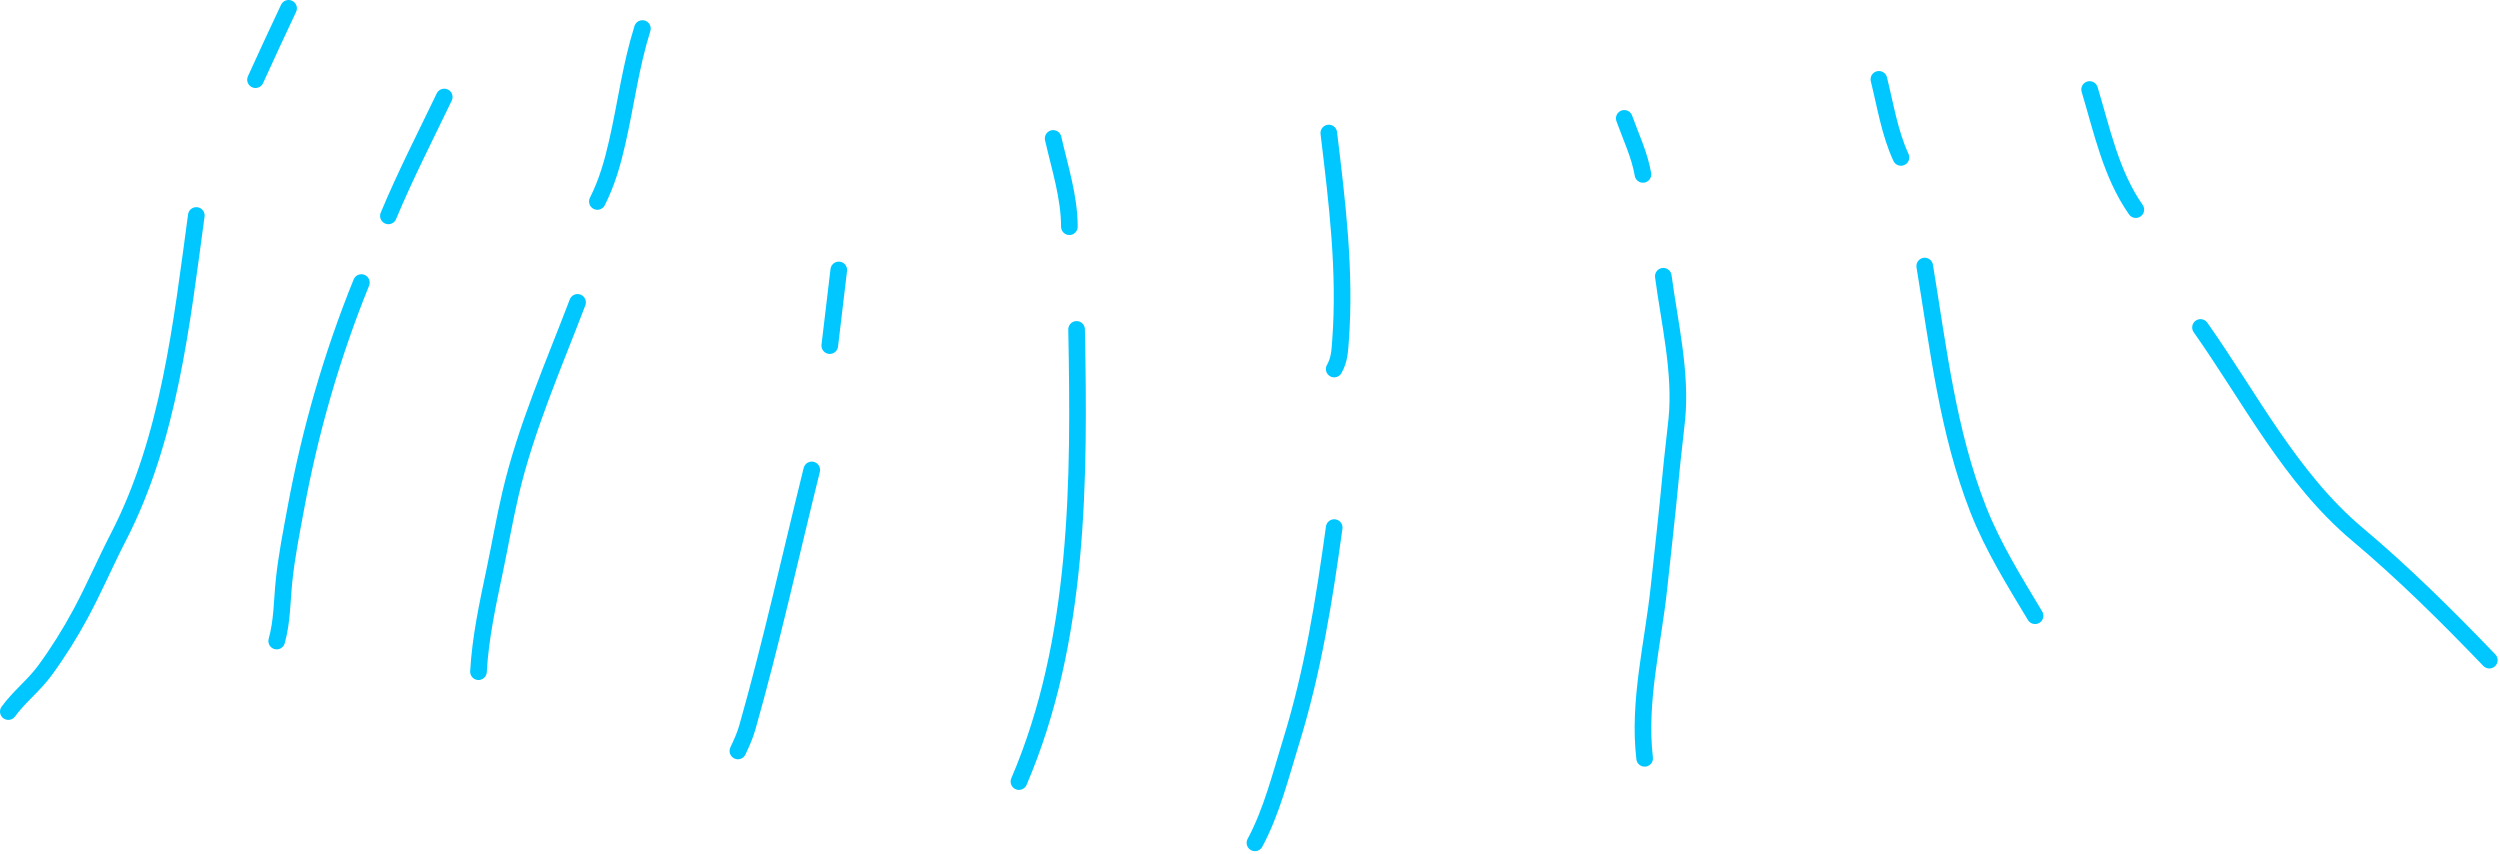 <svg width="902" height="308" viewBox="0 0 902 308" fill="none" xmlns="http://www.w3.org/2000/svg">
<path d="M753.934 32.287C758.394 47.036 761.642 62.829 770.605 75.634" stroke="#00c7ff" stroke-width="6" stroke-linecap="round"/>
<path d="M793.945 118.147C811.766 143.394 826.551 172.623 850.537 192.754C867.198 206.737 883.096 222.509 898.145 238.185" stroke="#00c7ff" stroke-width="6" stroke-linecap="round"/>
<path d="M160.283 34.997C153.46 49.217 146.202 63.329 140.133 77.896" stroke="#00c7ff" stroke-width="6" stroke-linecap="round"/>
<path d="M130.383 101.946C119.693 128.31 111.861 155.583 106.694 183.593C105.123 192.109 103.405 200.725 102.505 209.34C101.722 216.837 101.854 224.021 99.833 231.296" stroke="#00c7ff" stroke-width="6" stroke-linecap="round"/>
<path d="M231.782 10.297C227.465 24.135 225.863 37.51 222.682 51.391C220.929 59.042 219.029 65.703 215.532 72.696" stroke="#00c7ff" stroke-width="6" stroke-linecap="round"/>
<path d="M208.383 109.096C199.769 131.711 189.708 154.476 184.188 178.141C182.045 187.328 180.419 196.674 178.483 205.91C175.959 217.947 173.316 230.048 172.633 242.346" stroke="#00c7ff" stroke-width="6" stroke-linecap="round"/>
<path d="M302.632 97.396L299.382 124.696" stroke="#00c7ff" stroke-width="6" stroke-linecap="round"/>
<path d="M292.882 169.546C285.206 200.489 278.338 231.814 269.627 262.496C268.785 265.459 267.527 268.172 266.232 270.946" stroke="#00c7ff" stroke-width="6" stroke-linecap="round"/>
<path d="M379.98 49.947C382.324 60.298 385.83 71.074 385.83 81.796" stroke="#00c7ff" stroke-width="6" stroke-linecap="round"/>
<path d="M388.433 118.846C389.468 173.103 389.514 230.941 367.633 281.996" stroke="#00c7ff" stroke-width="6" stroke-linecap="round"/>
<path d="M479.432 47.997C482.44 72.966 485.535 97.867 483.657 123.035C483.368 126.896 483.252 129.779 481.382 133.146" stroke="#00c7ff" stroke-width="6" stroke-linecap="round"/>
<path d="M481.381 190.346C477.707 216.89 473.685 242.198 465.781 267.732C462.028 279.856 458.821 292.879 452.781 304.096" stroke="#00c7ff" stroke-width="6" stroke-linecap="round"/>
<path d="M586.037 42.71C588.37 49.229 591.628 56.042 592.774 62.921" stroke="#00c7ff" stroke-width="6" stroke-linecap="round"/>
<path d="M600.123 99.668C602.33 116.373 606.701 134.406 604.988 151.386C604.321 158.007 603.457 164.596 602.845 171.223C601.587 184.828 600 198.431 598.558 212.019C596.405 232.303 590.976 253.122 593.386 273.605" stroke="#00c7ff" stroke-width="6" stroke-linecap="round"/>
<path d="M677.904 28.623C680.249 38.039 681.779 47.941 685.866 56.796" stroke="#00c7ff" stroke-width="6" stroke-linecap="round"/>
<path d="M694.441 95.993C699.301 125.423 702.756 155.879 713.768 183.88C719.096 197.43 726.799 209.739 734.251 222.159" stroke="#00c7ff" stroke-width="6" stroke-linecap="round"/>
<path d="M104.119 3C100.077 11.558 96.101 20.137 92.186 28.75" stroke="#00c7ff" stroke-width="6" stroke-linecap="round"/>
<path d="M70.831 77.74C65.528 116.708 61.035 158.303 42.707 193.791C37.978 202.949 33.922 212.463 29.03 221.531C25.219 228.594 20.856 235.586 16.085 242.047C12.147 247.38 6.897 251.379 3 256.737" stroke="#00c7ff" stroke-width="6" stroke-linecap="round"/>
</svg>